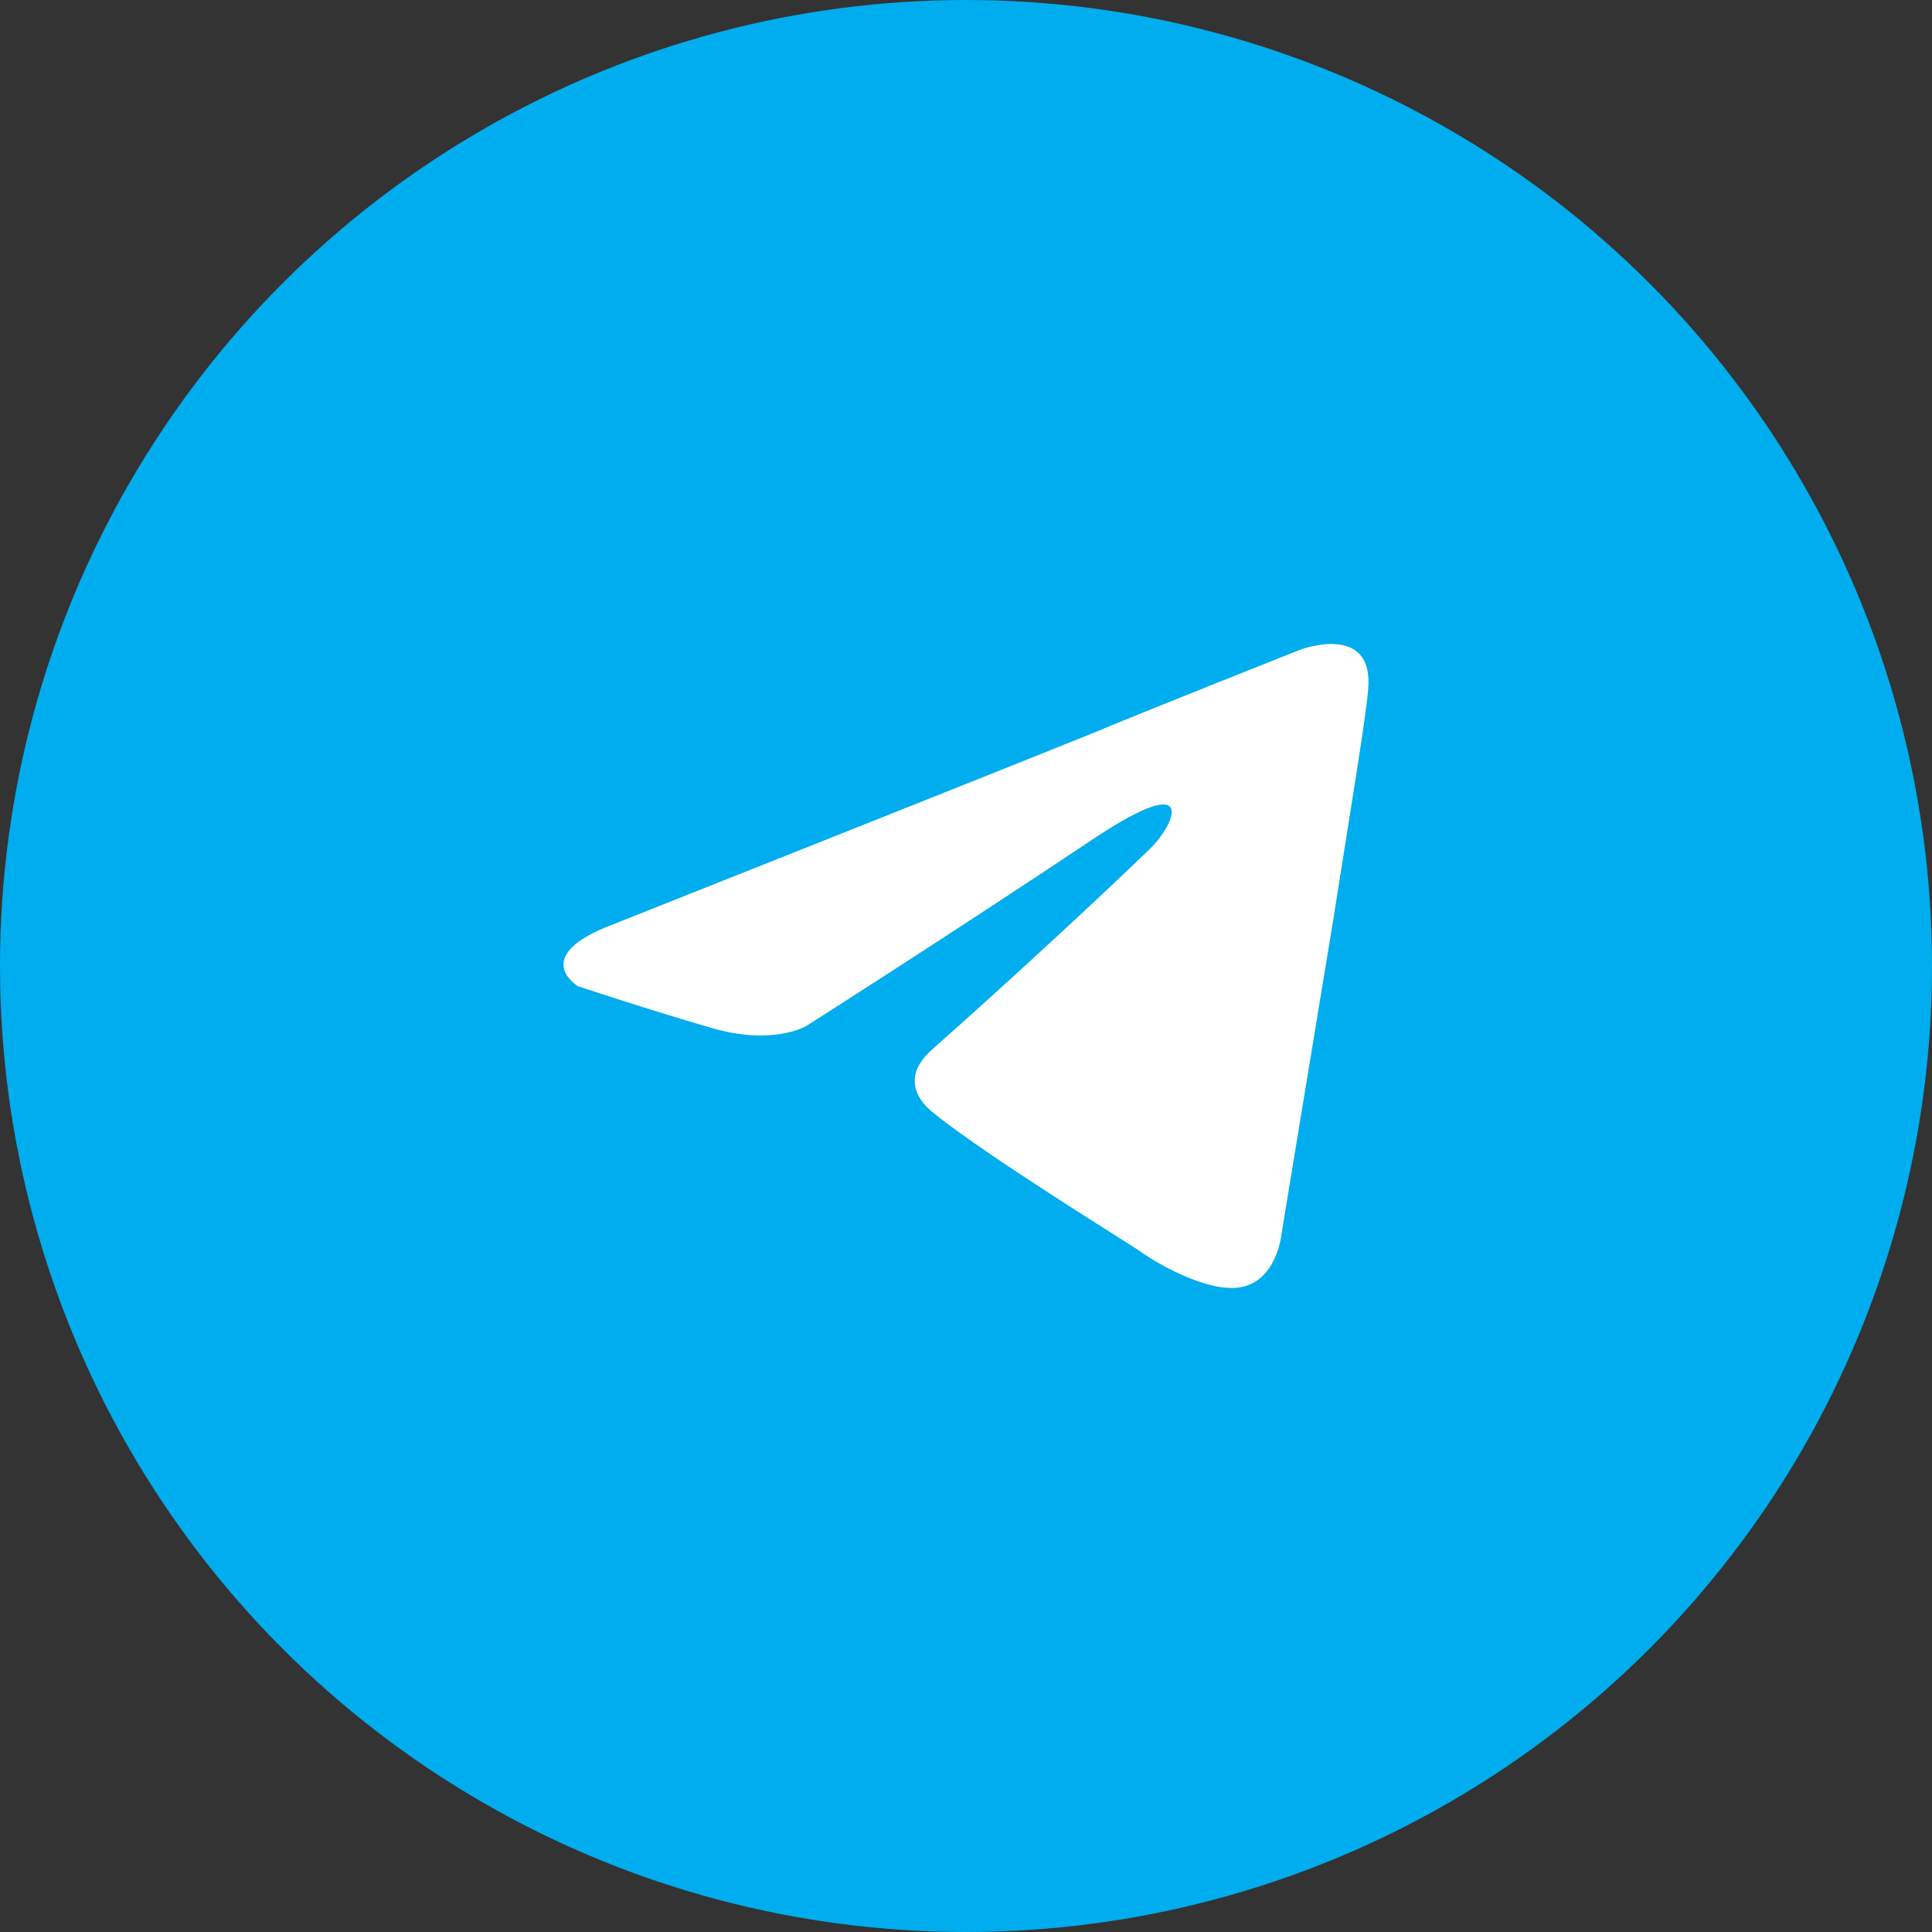 <svg width="48" height="48" viewBox="0 0 48 48" fill="none" xmlns="http://www.w3.org/2000/svg">
<rect x="0" y="0" width="48" height="48" fill="#333333" stroke="none"/>
<circle cx="24" cy="24" r="24" fill="#00ADEE"/>
<path d="M15.226 22.968C15.226 22.968 24.072 19.456 27.14 18.219C28.316 17.724 32.304 16.141 32.304 16.141C32.304 16.141 34.144 15.449 33.991 17.131C33.94 17.823 33.531 20.247 33.122 22.869C32.508 26.579 31.843 30.636 31.843 30.636C31.843 30.636 31.741 31.774 30.872 31.971C30.003 32.169 28.571 31.279 28.316 31.081C28.111 30.933 24.481 28.706 23.151 27.618C22.793 27.321 22.384 26.728 23.202 26.035C25.043 24.403 27.242 22.374 28.571 21.088C29.185 20.495 29.798 19.109 27.242 20.791C23.611 23.215 20.032 25.491 20.032 25.491C20.032 25.491 19.214 25.986 17.68 25.54C16.146 25.095 14.357 24.502 14.357 24.502C14.357 24.502 13.13 23.76 15.226 22.968Z" fill="white"/>
</svg>
